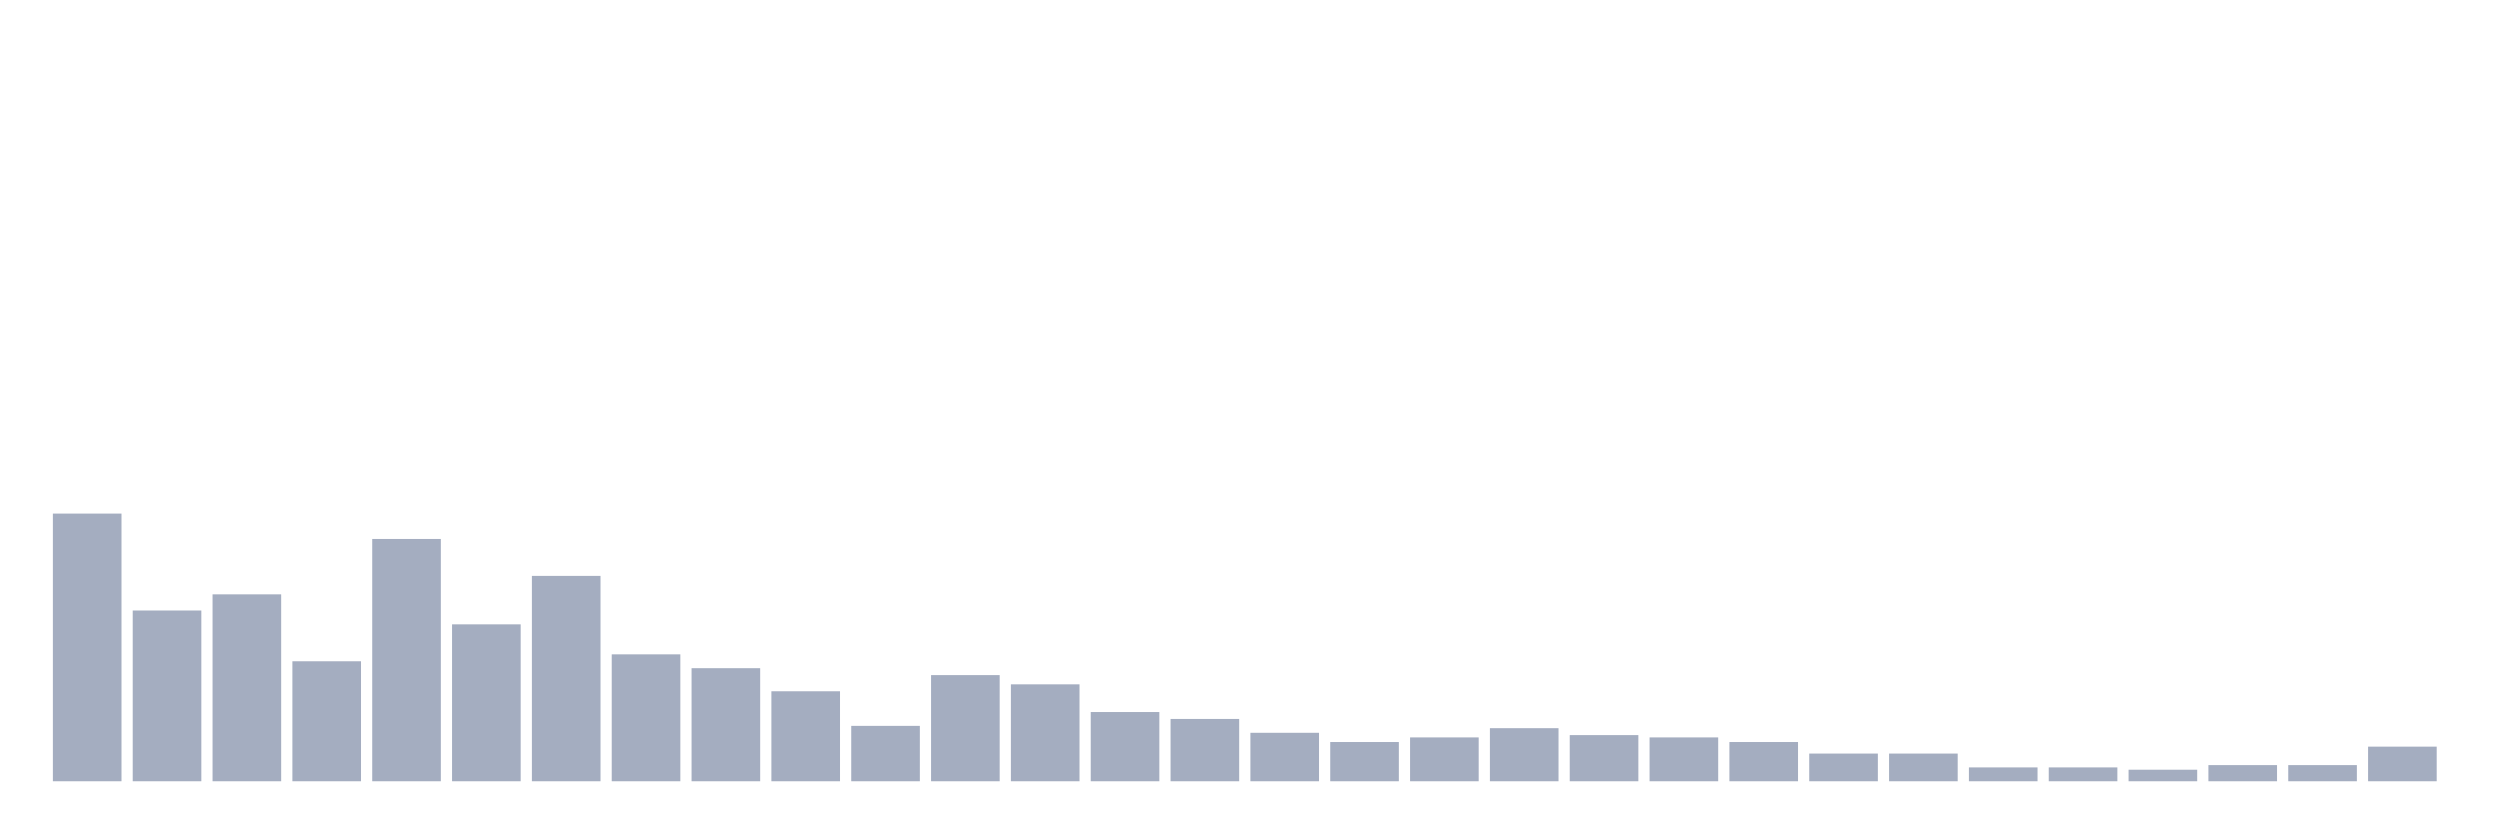 <svg xmlns="http://www.w3.org/2000/svg" viewBox="0 0 480 160"><g transform="translate(10,10)"><rect class="bar" x="0.153" width="13.175" y="88.608" height="51.392" fill="rgb(164,173,192)"></rect><rect class="bar" x="15.482" width="13.175" y="107.215" height="32.785" fill="rgb(164,173,192)"></rect><rect class="bar" x="30.81" width="13.175" y="104.114" height="35.886" fill="rgb(164,173,192)"></rect><rect class="bar" x="46.138" width="13.175" y="116.962" height="23.038" fill="rgb(164,173,192)"></rect><rect class="bar" x="61.466" width="13.175" y="93.481" height="46.519" fill="rgb(164,173,192)"></rect><rect class="bar" x="76.794" width="13.175" y="109.873" height="30.127" fill="rgb(164,173,192)"></rect><rect class="bar" x="92.123" width="13.175" y="100.57" height="39.43" fill="rgb(164,173,192)"></rect><rect class="bar" x="107.451" width="13.175" y="115.633" height="24.367" fill="rgb(164,173,192)"></rect><rect class="bar" x="122.779" width="13.175" y="118.291" height="21.709" fill="rgb(164,173,192)"></rect><rect class="bar" x="138.107" width="13.175" y="122.722" height="17.278" fill="rgb(164,173,192)"></rect><rect class="bar" x="153.436" width="13.175" y="129.367" height="10.633" fill="rgb(164,173,192)"></rect><rect class="bar" x="168.764" width="13.175" y="119.62" height="20.38" fill="rgb(164,173,192)"></rect><rect class="bar" x="184.092" width="13.175" y="121.392" height="18.608" fill="rgb(164,173,192)"></rect><rect class="bar" x="199.42" width="13.175" y="126.709" height="13.291" fill="rgb(164,173,192)"></rect><rect class="bar" x="214.748" width="13.175" y="128.038" height="11.962" fill="rgb(164,173,192)"></rect><rect class="bar" x="230.077" width="13.175" y="130.696" height="9.304" fill="rgb(164,173,192)"></rect><rect class="bar" x="245.405" width="13.175" y="132.468" height="7.532" fill="rgb(164,173,192)"></rect><rect class="bar" x="260.733" width="13.175" y="131.582" height="8.418" fill="rgb(164,173,192)"></rect><rect class="bar" x="276.061" width="13.175" y="129.81" height="10.19" fill="rgb(164,173,192)"></rect><rect class="bar" x="291.39" width="13.175" y="131.139" height="8.861" fill="rgb(164,173,192)"></rect><rect class="bar" x="306.718" width="13.175" y="131.582" height="8.418" fill="rgb(164,173,192)"></rect><rect class="bar" x="322.046" width="13.175" y="132.468" height="7.532" fill="rgb(164,173,192)"></rect><rect class="bar" x="337.374" width="13.175" y="134.684" height="5.316" fill="rgb(164,173,192)"></rect><rect class="bar" x="352.702" width="13.175" y="134.684" height="5.316" fill="rgb(164,173,192)"></rect><rect class="bar" x="368.031" width="13.175" y="137.342" height="2.658" fill="rgb(164,173,192)"></rect><rect class="bar" x="383.359" width="13.175" y="137.342" height="2.658" fill="rgb(164,173,192)"></rect><rect class="bar" x="398.687" width="13.175" y="137.785" height="2.215" fill="rgb(164,173,192)"></rect><rect class="bar" x="414.015" width="13.175" y="136.899" height="3.101" fill="rgb(164,173,192)"></rect><rect class="bar" x="429.344" width="13.175" y="136.899" height="3.101" fill="rgb(164,173,192)"></rect><rect class="bar" x="444.672" width="13.175" y="133.354" height="6.646" fill="rgb(164,173,192)"></rect></g></svg>